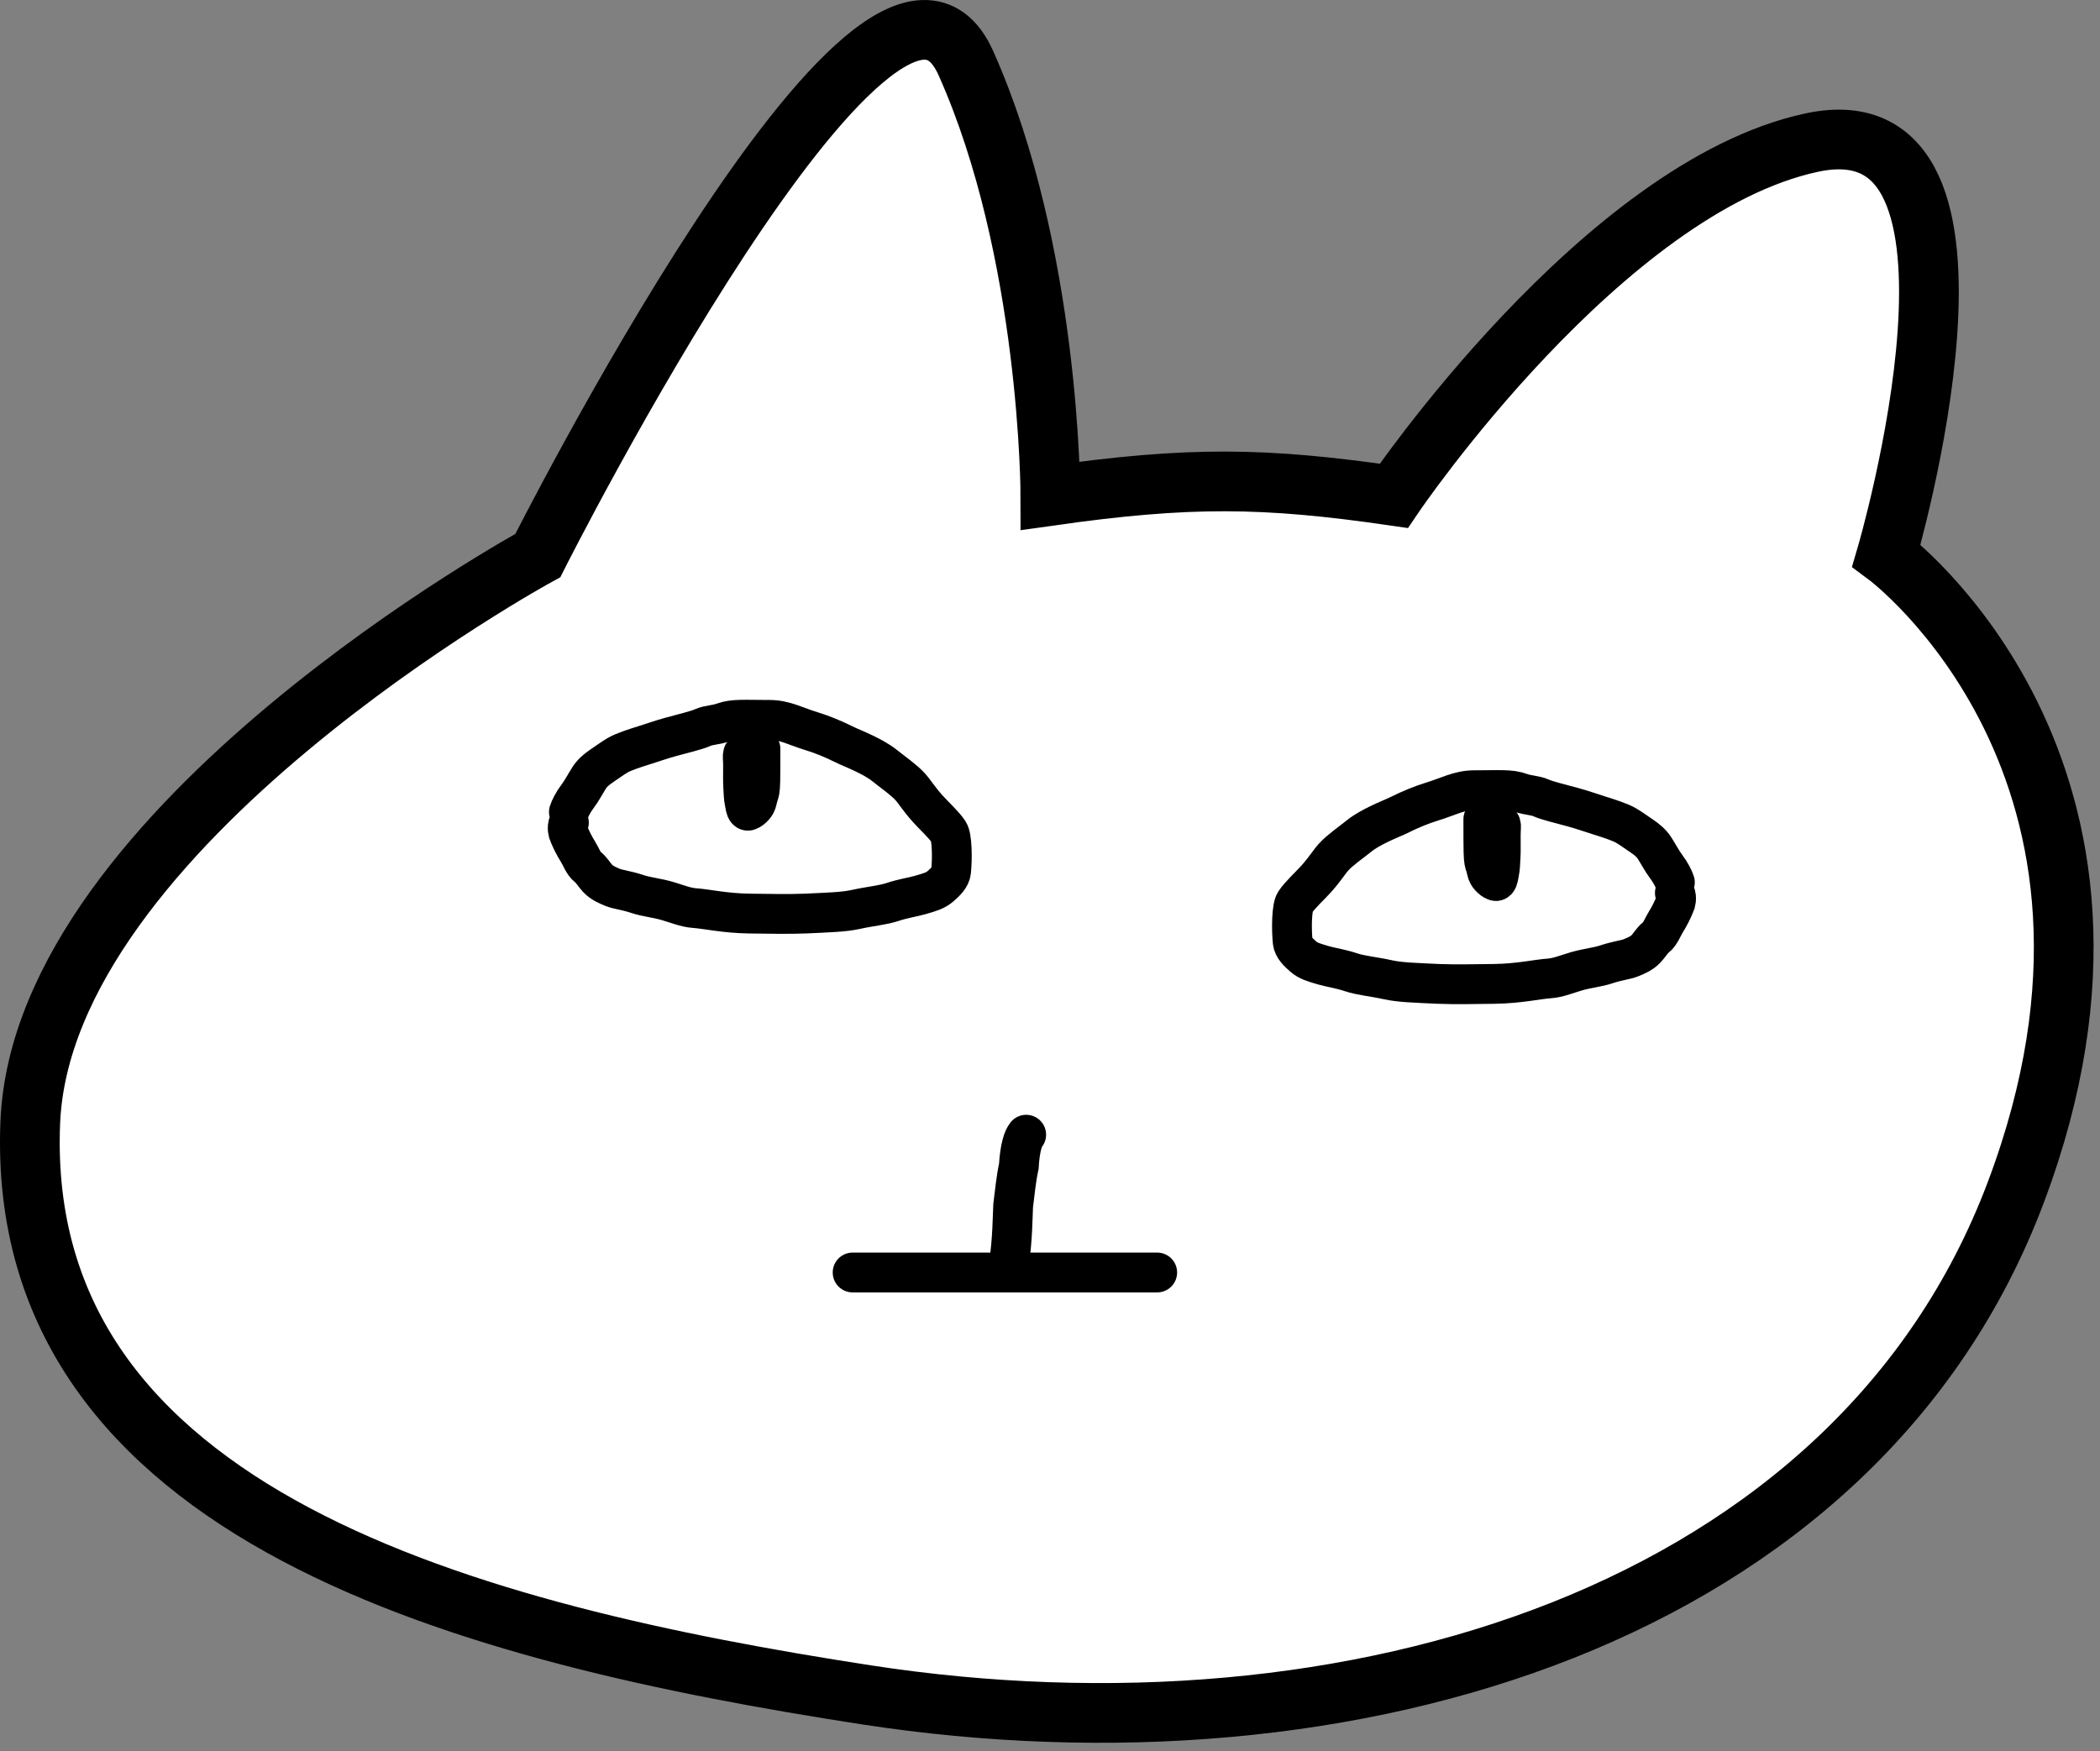 <svg width="211" height="176" viewBox="0 0 211 176" fill="none" xmlns="http://www.w3.org/2000/svg">
<rect x="0" y="0" width="211" height="176" fill="#808080" stroke="none"/>
<path d="M3.04 112.83C4.233 82.985 54.04 55.83 54.04 55.83C54.04 55.83 88.54 -12.669 97.04 6.33C105.54 25.33 105.54 49.83 105.54 49.83C119.476 47.855 127.015 47.944 140.04 49.83C140.04 49.83 161.04 18.83 182.04 14.33C203.04 9.83 189.54 55.83 189.54 55.83C189.54 55.83 218.54 77.33 202.54 119.83C186.54 162.33 135.693 177.833 87.04 170.33C47.751 164.271 1.451 152.552 3.04 112.83Z" fill="white" stroke="black" stroke-width="6"/>
<path d="M103.107 114.036C102.823 114.376 102.481 115.284 102.366 117.22C102.081 118.532 101.968 119.847 101.797 121.175C101.739 122.334 101.739 124.478 101.397 126.858" stroke="black" stroke-width="4" stroke-linecap="round"/>
<path d="M85.668 127.884H116.271" stroke="black" stroke-width="4" stroke-linecap="round"/>
<path d="M168.285 88.672C168.198 88.364 167.844 87.657 167.401 87.079C167.015 86.576 166.606 85.797 166.249 85.241C165.936 84.753 165.498 84.378 164.966 84.023C164.413 83.654 163.904 83.27 163.371 82.96C162.787 82.62 161.65 82.252 160.583 81.919C159.785 81.67 159.078 81.409 158.037 81.122C156.747 80.765 155.49 80.479 154.846 80.192C154.203 79.905 153.54 79.948 152.81 79.682C151.745 79.294 150.707 79.416 148.122 79.415C146.599 79.414 145.483 80.078 143.866 80.565C142.857 80.869 141.675 81.362 140.696 81.85C140.092 82.152 139.456 82.382 138.593 82.802C137.922 83.128 137.155 83.533 136.577 83.998C135.704 84.7 134.63 85.435 134.008 86.123C133.512 86.671 133.166 87.295 132.26 88.314C131.664 88.983 130.602 89.95 130.131 90.663C129.777 91.201 129.754 93.349 129.886 94.649C129.945 95.222 130.461 95.711 130.948 96.133C131.461 96.578 132.01 96.732 133.005 97.019C133.767 97.239 134.665 97.351 135.729 97.706C136.77 98.052 138.029 98.148 139.426 98.459C140.667 98.735 142.19 98.77 144.531 98.88C145.98 98.948 148.656 98.903 150.143 98.881C152.653 98.844 154.417 98.416 155.703 98.327C156.544 98.269 157.473 97.885 158.384 97.619C159.476 97.3 160.486 97.221 161.417 96.911C162.54 96.538 163.367 96.469 163.899 96.246C164.416 96.03 164.961 95.804 165.383 95.361C165.744 94.982 165.982 94.521 166.379 94.209C166.834 93.853 167.044 93.192 167.376 92.66C167.75 92.06 168.02 91.51 168.262 90.933C168.329 90.799 168.373 90.668 168.396 90.468C168.418 90.269 168.418 90.006 168.285 89.735" stroke="black" stroke-width="4" stroke-linecap="round"/>
<path d="M149.82 87.193C149.82 87.178 149.82 87.163 149.82 86.293C149.82 85.423 149.82 83.699 149.828 82.788C149.835 81.877 149.851 81.832 149.866 81.693" stroke="black" stroke-width="4" stroke-linecap="round"/>
<path d="M149.04 82.33C149.04 82.345 149.04 82.36 149.04 82.988C149.04 83.616 149.04 84.856 149.055 85.556C149.076 86.549 149.161 86.729 149.23 86.928C149.329 87.213 149.375 87.523 149.452 87.738C149.521 87.931 149.666 88.104 149.826 88.257C150.034 88.456 150.185 88.502 150.276 88.54C150.32 88.558 150.368 88.533 150.399 88.503C150.53 88.373 150.567 88.031 150.636 87.671C150.745 87.107 150.72 86.884 150.773 86.117C150.812 85.565 150.781 84.535 150.789 83.96C150.796 83.385 150.812 83.294 150.819 83.195C150.827 83.095 150.827 82.989 150.781 82.834" stroke="black" stroke-width="4" stroke-linecap="round"/>
<path d="M57.161 81.604C57.249 81.296 57.602 80.589 58.045 80.011C58.432 79.508 58.841 78.729 59.197 78.173C59.511 77.685 59.949 77.31 60.481 76.955C61.034 76.586 61.543 76.201 62.075 75.892C62.66 75.552 63.797 75.184 64.864 74.851C65.662 74.602 66.369 74.341 67.41 74.054C68.7 73.697 69.956 73.411 70.601 73.124C71.244 72.837 71.907 72.88 72.637 72.614C73.702 72.226 74.74 72.348 77.325 72.347C78.848 72.346 79.964 73.01 81.581 73.497C82.59 73.801 83.772 74.293 84.75 74.782C85.355 75.084 85.991 75.314 86.854 75.734C87.525 76.06 88.292 76.465 88.87 76.93C89.742 77.632 90.816 78.367 91.439 79.055C91.935 79.603 92.281 80.227 93.187 81.246C93.782 81.915 94.845 82.882 95.315 83.595C95.67 84.132 95.693 86.281 95.56 87.581C95.502 88.154 94.986 88.643 94.499 89.065C93.986 89.51 93.437 89.663 92.441 89.951C91.68 90.171 90.782 90.283 89.718 90.637C88.677 90.984 87.418 91.08 86.021 91.391C84.78 91.667 83.256 91.702 80.916 91.812C79.467 91.88 76.791 91.835 75.304 91.813C72.793 91.776 71.03 91.348 69.744 91.259C68.903 91.201 67.974 90.817 67.063 90.551C65.971 90.232 64.961 90.153 64.03 89.843C62.907 89.469 62.08 89.4 61.548 89.178C61.03 88.962 60.486 88.736 60.064 88.293C59.703 87.914 59.465 87.453 59.067 87.141C58.613 86.785 58.402 86.124 58.071 85.592C57.697 84.992 57.427 84.442 57.185 83.865C57.117 83.731 57.074 83.6 57.051 83.4C57.028 83.201 57.028 82.938 57.161 82.667" stroke="black" stroke-width="4" stroke-linecap="round"/>
<path d="M75.626 80.125C75.626 80.11 75.626 80.095 75.626 79.225C75.626 78.355 75.626 76.631 75.619 75.72C75.611 74.809 75.596 74.763 75.581 74.625" stroke="black" stroke-width="4" stroke-linecap="round"/>
<path d="M76.407 75.262C76.407 75.277 76.407 75.292 76.407 75.92C76.407 76.548 76.407 77.788 76.392 78.488C76.371 79.481 76.285 79.661 76.217 79.86C76.118 80.145 76.072 80.455 75.995 80.669C75.926 80.863 75.781 81.036 75.621 81.189C75.413 81.388 75.262 81.434 75.17 81.472C75.127 81.49 75.079 81.465 75.048 81.434C74.916 81.305 74.88 80.963 74.811 80.603C74.702 80.039 74.727 79.816 74.673 79.049C74.635 78.497 74.665 77.467 74.658 76.892C74.65 76.317 74.635 76.226 74.627 76.126C74.62 76.027 74.62 75.921 74.665 75.766" stroke="black" stroke-width="4" stroke-linecap="round"/>
</svg>
